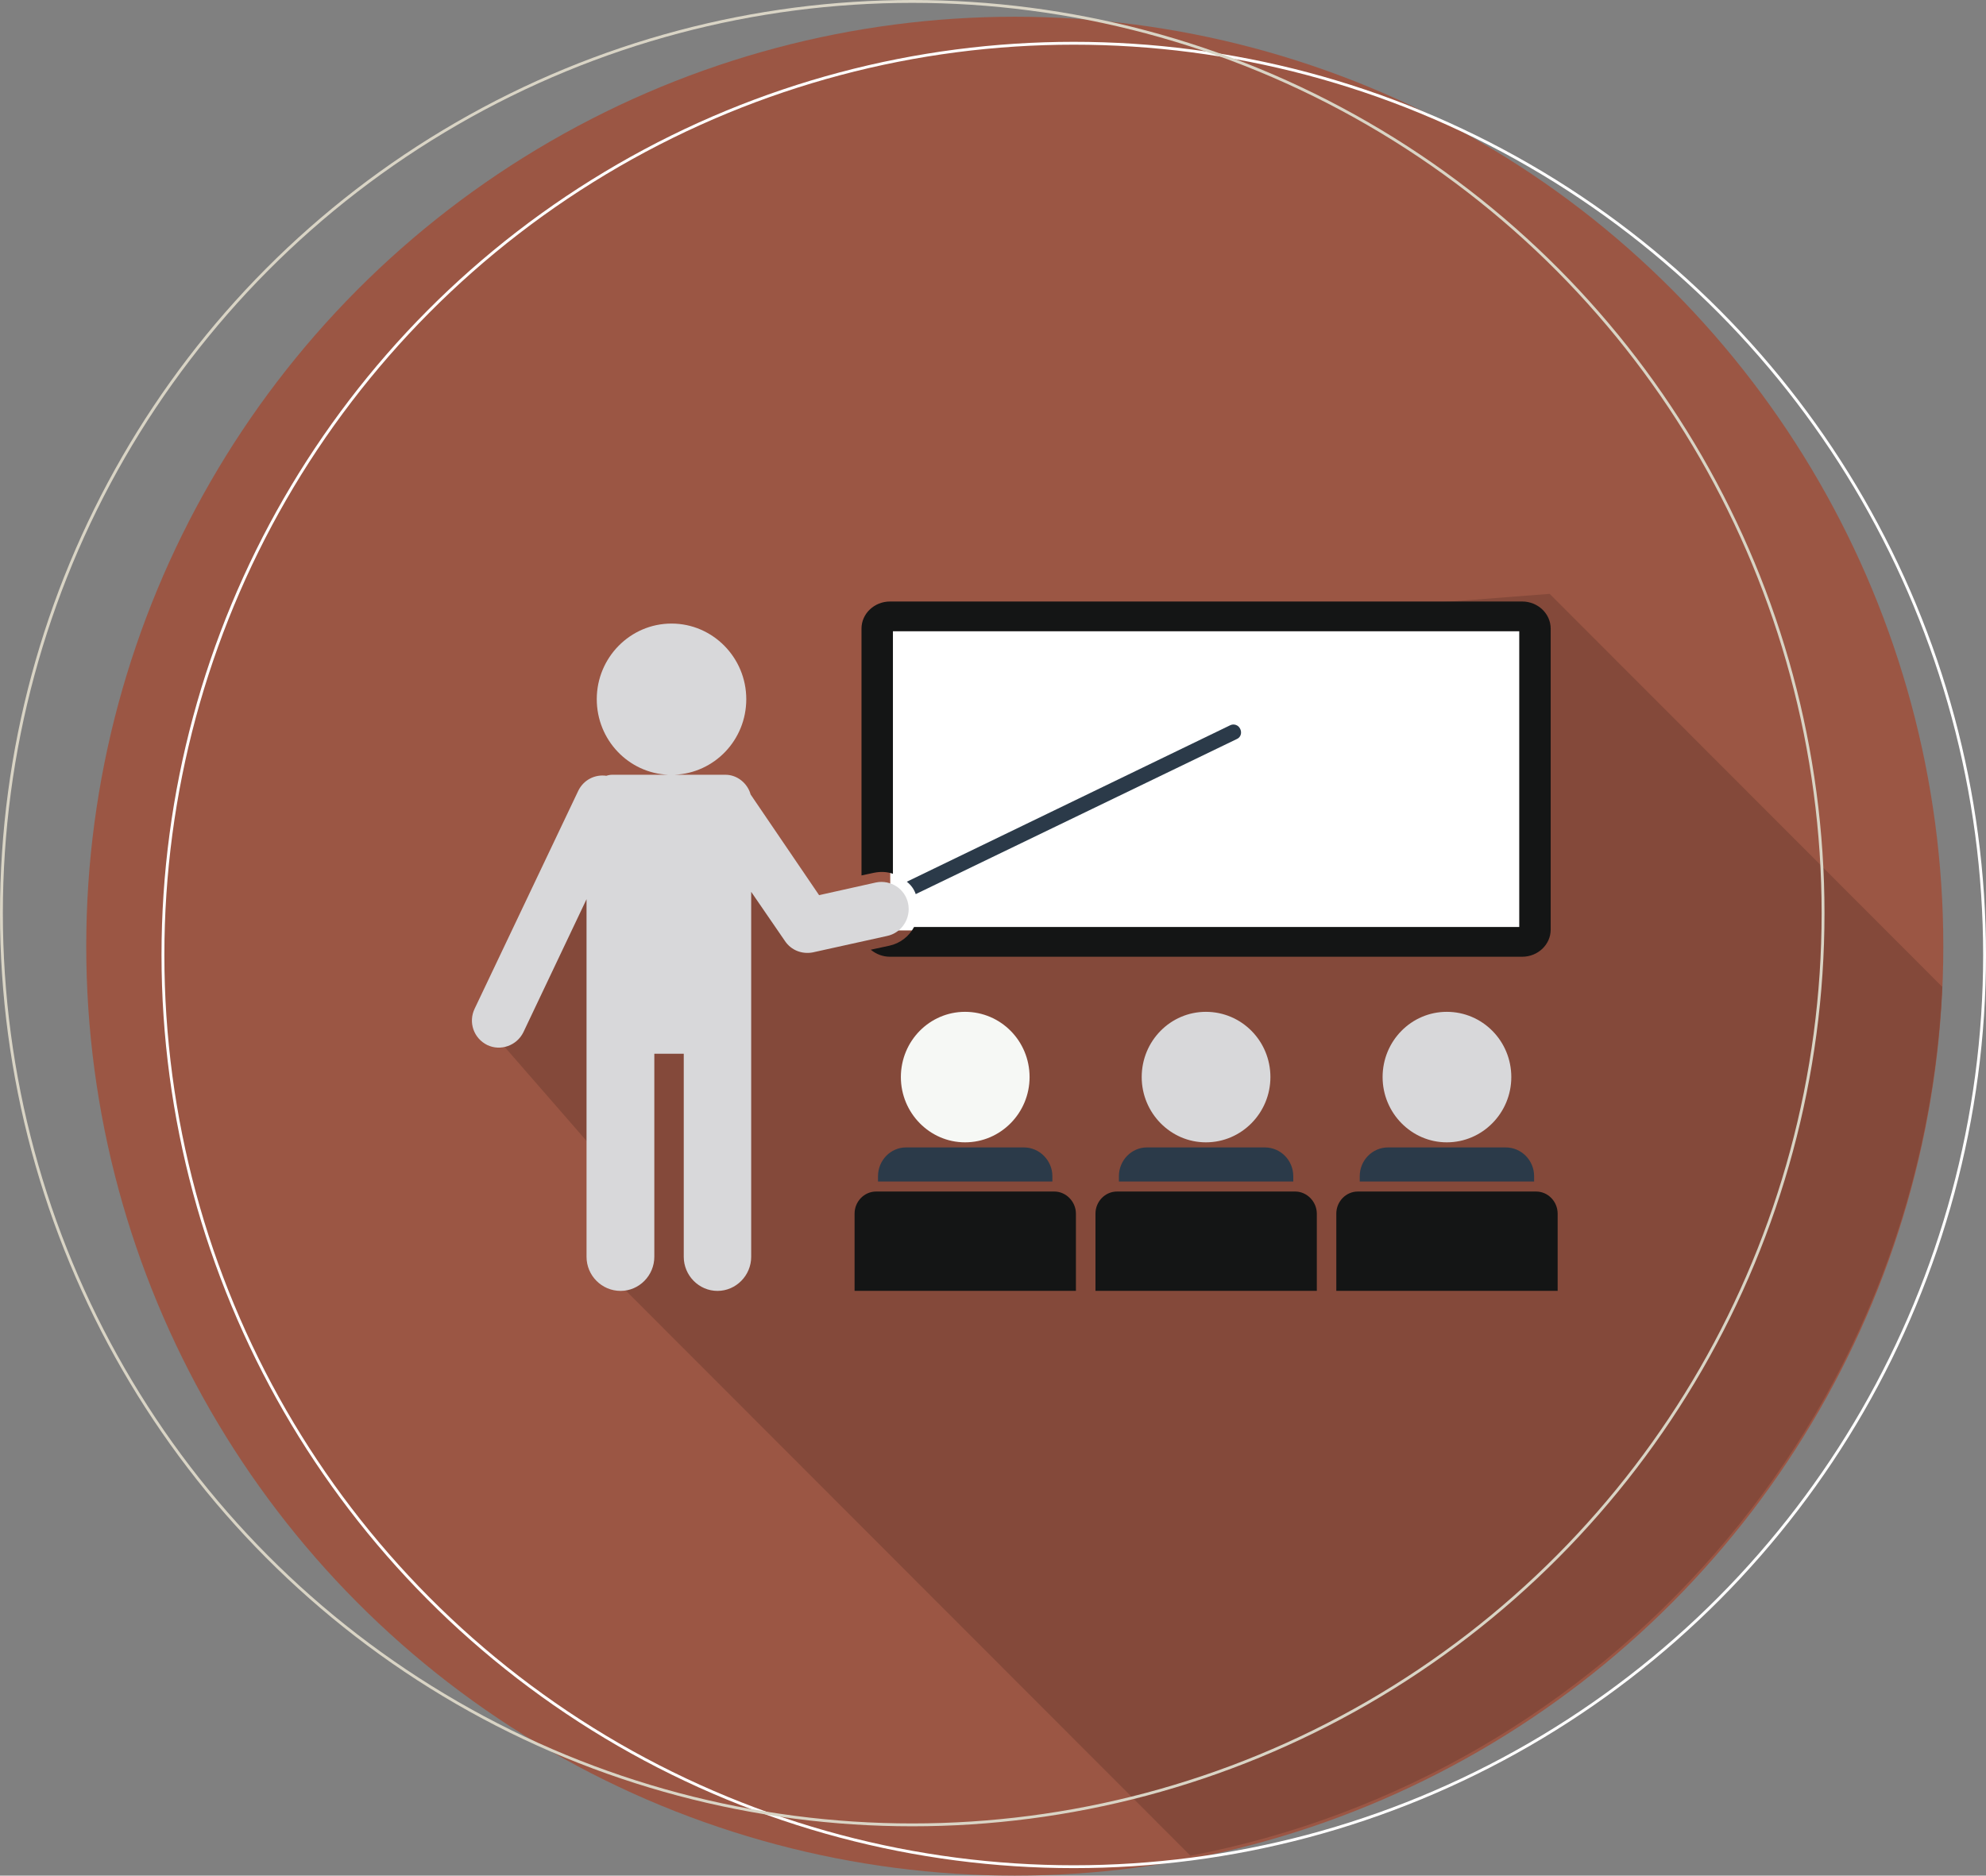 <?xml version="1.0" encoding="utf-8"?>
<!-- Generator: Adobe Illustrator 26.3.1, SVG Export Plug-In . SVG Version: 6.00 Build 0)  -->
<svg version="1.1" id="Layer_1" xmlns="http://www.w3.org/2000/svg" xmlns:xlink="http://www.w3.org/1999/xlink" x="0px" y="0px"
	 viewBox="0 0 347.5 328.25" style="enable-background:new 0 0 347.5 328.25;" xml:space="preserve">
<rect x="0" y="0" width="347.5" height="328.25" fill="#808080" stroke="none"/>
<style type="text/css">
	.st0{fill:#9B5644;}
	.st1{fill:none;stroke:#FFFFFF;stroke-width:0.5;stroke-miterlimit:10;}
	.st2{opacity:0.15;}
	.st3{fill:#FFFFFF;}
	.st4{fill:#2B3A49;}
	.st5{fill:#141515;}
	.st6{fill:#D8D8DA;}
	.st7{fill:#F6F8F5;}
	.st8{fill:none;stroke:#D9D4C5;stroke-width:0.5;stroke-miterlimit:10;}
</style>
<ellipse class="st0" cx="177.56" cy="165.59" rx="162.47" ry="162.66"/>
<ellipse class="st1" cx="187.88" cy="167.13" rx="159.37" ry="159.56"/>
<g>
	<path class="st0" d="M339.85,172.71l-68.7-68.78l-109.53,8.48l-2.71,45.16l-12.63,4.5l-37.17-19.13l-26.12,41.68l22.17,22.2
		l0.28,14.98L208.3,324.77C280.89,310.85,336.32,248.57,339.85,172.71z"/>
	<path class="st2" d="M339.85,172.71l-68.7-68.78l-109.53,8.48l-2.71,45.16l-12.63,4.5l-37.17-19.13l-25.12,35.33l21.17,24.31
		l0.28,19.22L208.3,324.77C280.89,310.85,336.32,248.57,339.85,172.71z"/>
</g>
<g>
	<rect x="155.77" y="108.87" class="st3" width="111" height="53.96"/>
	<g>
		<path class="st4" d="M153.63,205.84v0.94h30.51v-0.94c0-2.75-2.26-5.03-4.98-5.03h-20.61
			C155.83,200.8,153.63,203.08,153.63,205.84z"/>
		<path class="st4" d="M195.78,205.84v0.94h30.51v-0.94c0-2.75-2.2-5.03-4.98-5.03H200.7C197.98,200.8,195.78,203.08,195.78,205.84z
			"/>
		<path class="st4" d="M237.92,205.84v0.94h30.51v-0.94c0-2.75-2.2-5.03-4.98-5.03H242.9C240.12,200.8,237.92,203.08,237.92,205.84z
			"/>
		<path class="st5" d="M156.24,152.92v-42.44h109.59v51.75H159.94c-0.87,1.64-2.43,2.87-4.34,3.28l-3.24,0.7
			c0.93,0.76,2.08,1.23,3.36,1.23h110.63c2.72,0,4.98-2.11,4.98-4.74v-52.69c0-2.63-2.26-4.74-4.98-4.74H155.72
			c-2.72,0-4.98,2.11-4.98,4.74v43.2l2.2-0.47C154.1,152.51,155.2,152.56,156.24,152.92z"/>
		<path class="st6" d="M253.15,199.92c6.25,0,11.29-5.15,11.29-11.42c0-6.32-5.04-11.42-11.29-11.42c-6.19,0-11.23,5.09-11.23,11.42
			C241.92,194.77,246.96,199.92,253.15,199.92z"/>
		<path class="st6" d="M211,199.92c6.25,0,11.29-5.15,11.29-11.42c0-6.32-5.04-11.42-11.29-11.42c-6.19,0-11.23,5.09-11.23,11.42
			C199.77,194.77,204.81,199.92,211,199.92z"/>
		<path class="st5" d="M226.64,208.53h-31.2c-2.08,0-3.76,1.76-3.76,3.86v13.52h38.73v-13.52
			C230.4,210.28,228.66,208.53,226.64,208.53z"/>
		<path class="st7" d="M168.86,199.92c6.25,0,11.29-5.15,11.29-11.42c0-6.32-5.04-11.42-11.29-11.42c-6.19,0-11.23,5.09-11.23,11.42
			C157.63,194.77,162.67,199.92,168.86,199.92z"/>
		<path class="st5" d="M268.78,208.53h-31.2c-2.08,0-3.76,1.76-3.76,3.86v13.52h38.73v-13.52
			C272.54,210.28,270.87,208.53,268.78,208.53z"/>
		<path class="st5" d="M184.49,208.53h-31.2c-2.08,0-3.76,1.76-3.76,3.86v13.52h38.73v-13.52
			C188.25,210.28,186.52,208.53,184.49,208.53z"/>
		<path class="st6" d="M158.9,158.13c-0.52-2.58-3.07-4.21-5.62-3.69l-9.96,2.22l-11.98-17.62c-0.52-1.93-2.32-3.45-4.4-3.45h-8.92
			c7-0.29,12.56-6.09,12.56-13.23c0-7.26-5.85-13.23-13.08-13.23c-7.24,0-13.08,5.97-13.08,13.23c0,7.14,5.56,12.94,12.5,13.23
			h-9.78c-0.35,0-0.69,0.06-1.04,0.18c-1.97-0.29-3.99,0.7-4.92,2.63l-18.12,38.11c-1.16,2.4-0.17,5.21,2.2,6.38
			c2.32,1.11,5.15,0.12,6.31-2.22l11.06-23.3v17.5v4.98v40.1c0,3.28,2.66,5.97,5.96,5.97c3.24,0,5.9-2.69,5.9-5.97v-35.53h5.15
			v35.53c0,3.28,2.66,5.97,5.9,5.97c3.24,0,5.9-2.69,5.9-5.97v-40.1v-4.98v-18.79l5.91,8.61c1.1,1.64,3.01,2.34,4.86,1.99
			l12.97-2.87C157.8,163.28,159.42,160.7,158.9,158.13z"/>
		<path class="st4" d="M216.45,129.32c0.64-0.29,0.87-1.05,0.58-1.7l-0.06-0.12c-0.29-0.59-1.04-0.88-1.68-0.59l-56.62,27.4
			c0.69,0.53,1.27,1.29,1.56,2.17L216.45,129.32z"/>
	</g>
</g>
<ellipse class="st8" cx="159.62" cy="159.81" rx="159.37" ry="159.56"/>
</svg>
